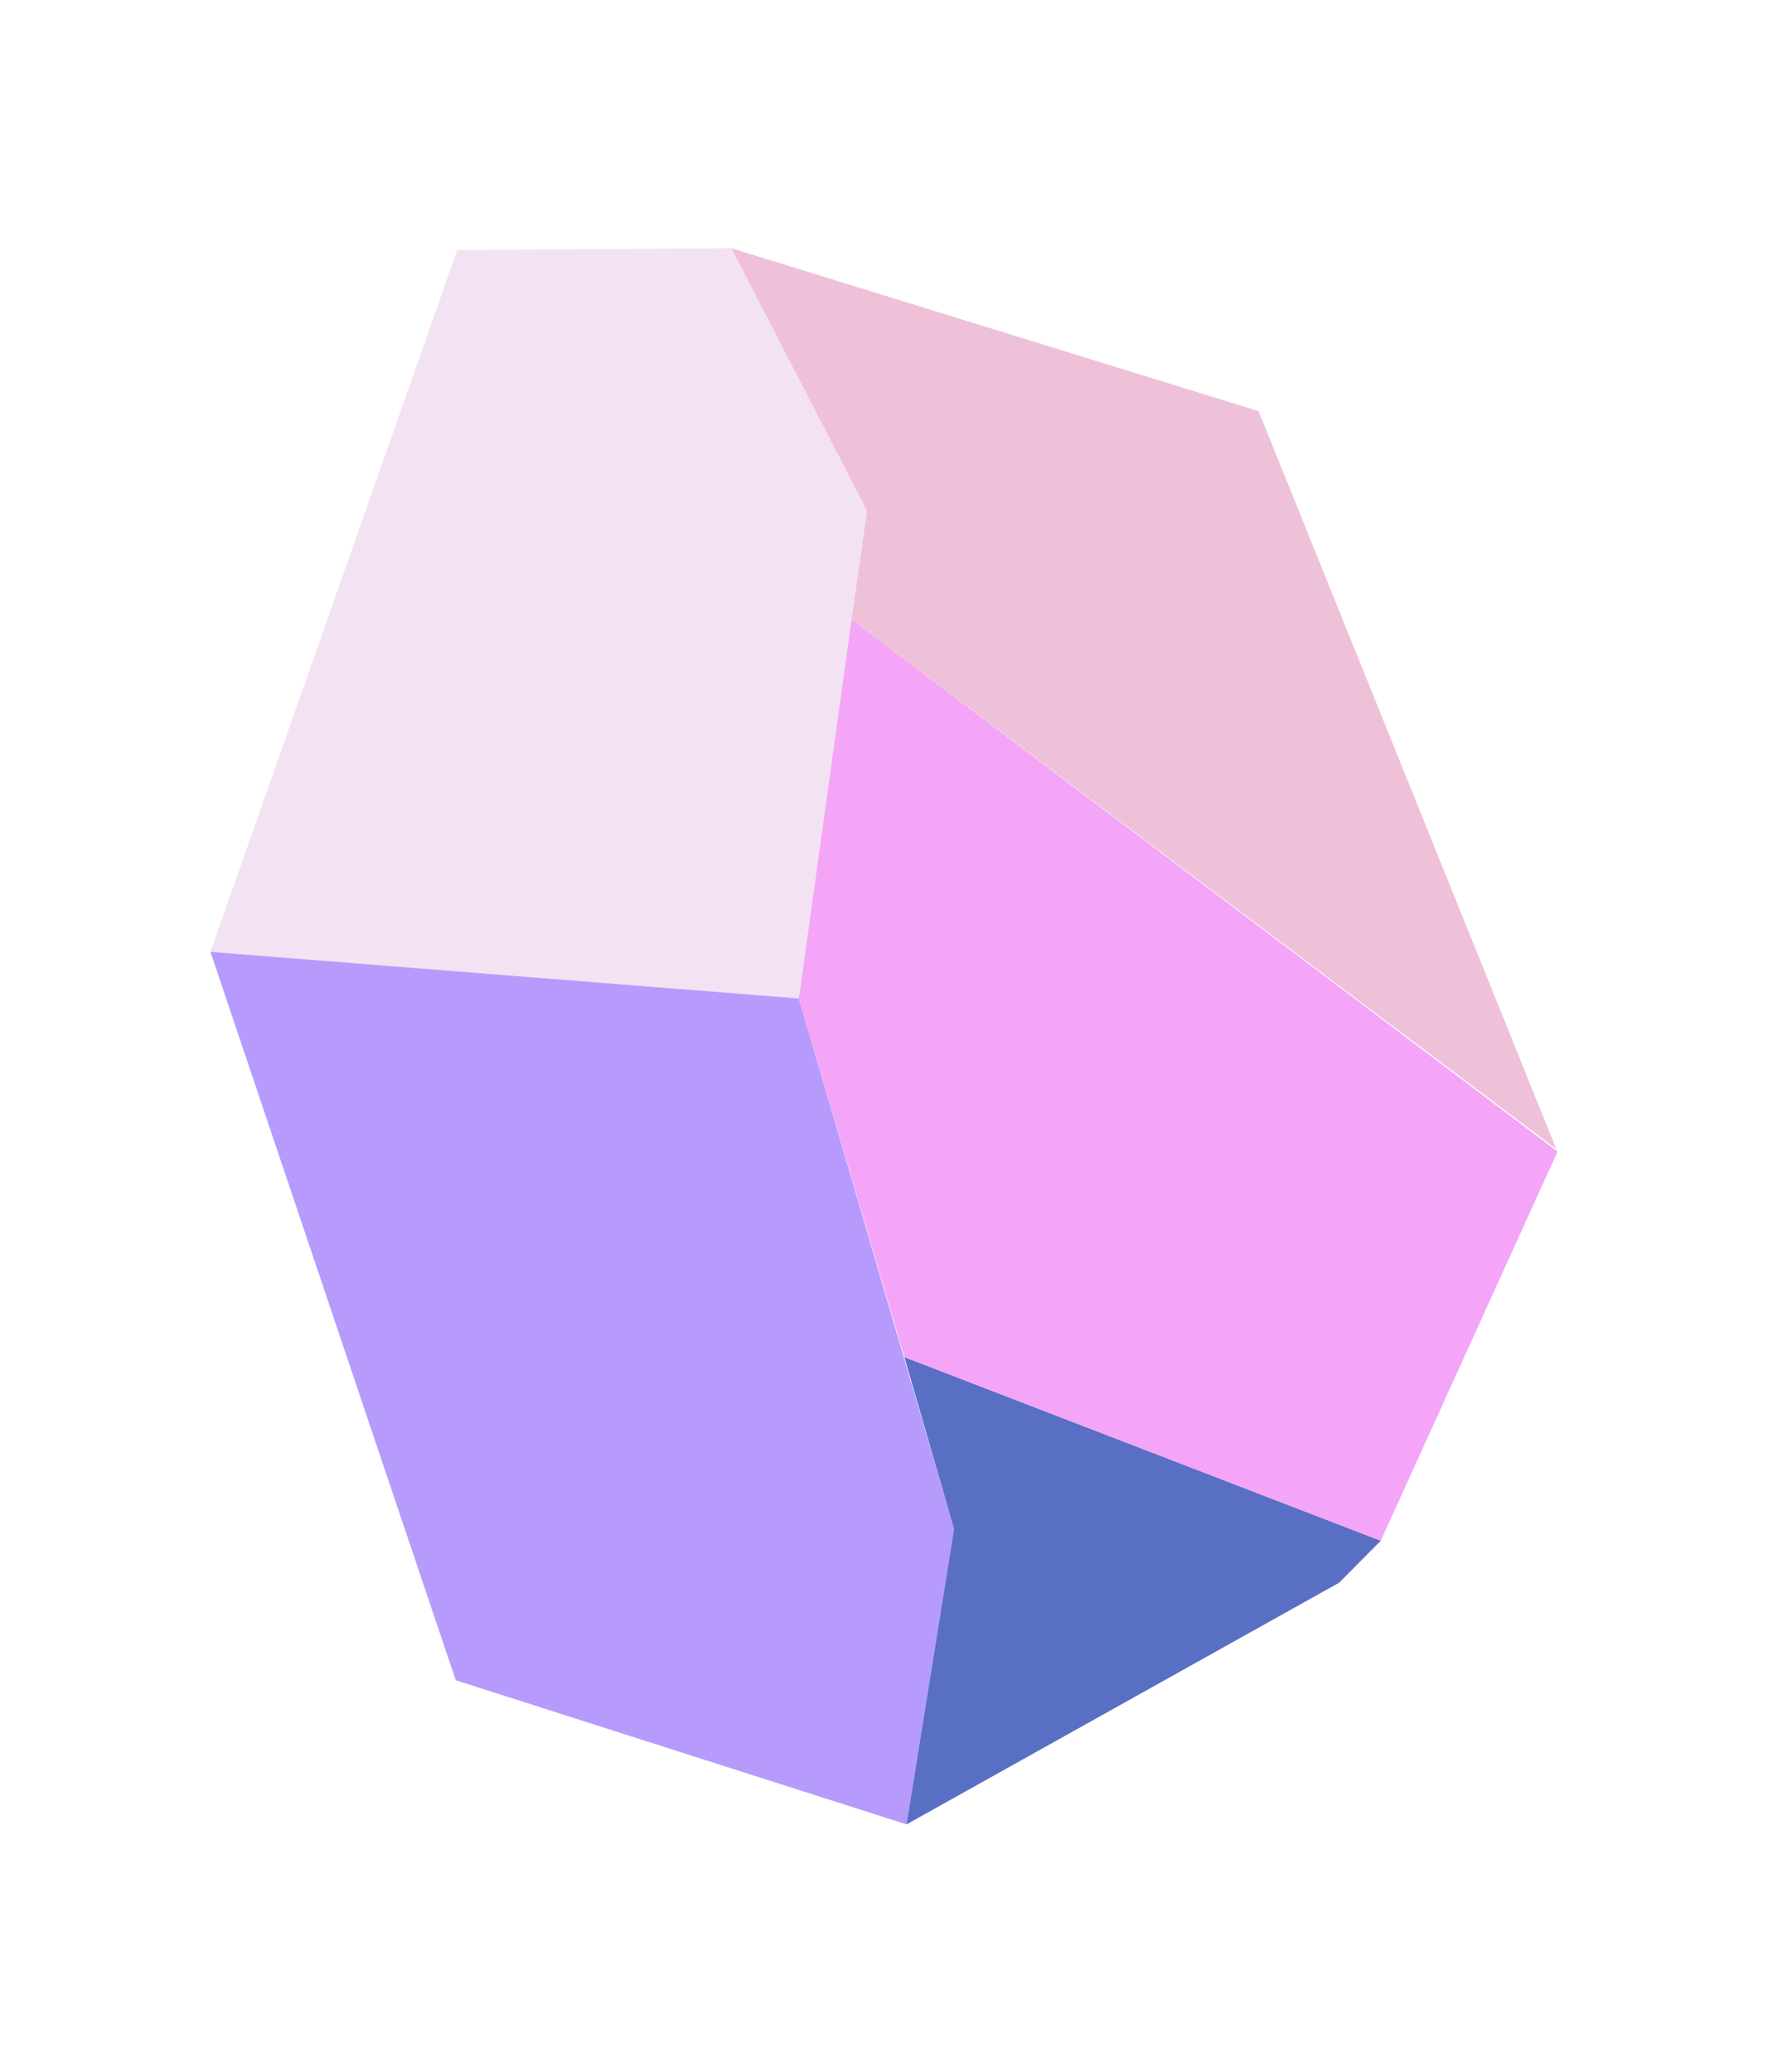 <?xml version="1.0" encoding="utf-8"?>
<!-- Generator: Adobe Illustrator 25.1.0, SVG Export Plug-In . SVG Version: 6.00 Build 0)  -->
<svg version="1.1" xmlns="http://www.w3.org/2000/svg" xmlns:xlink="http://www.w3.org/1999/xlink" x="0px" y="0px"
	 viewBox="0 0 57.3 67.14" style="enable-background:new 0 0 57.3 67.14;" xml:space="preserve">
<style type="text/css">
	.st0{fill:#FFFFFF;stroke:#000000;stroke-width:2.445;stroke-miterlimit:10;}
	.st1{fill:#FFFFFF;}
	.st2{clip-path:url(#SVGID_2_);}
	.st3{clip-path:url(#SVGID_2_);fill:url(#SVGID_3_);}
	.st4{clip-path:url(#SVGID_2_);fill:#FFFFFF;stroke:#B29FF7;stroke-miterlimit:10;}
	.st5{clip-path:url(#SVGID_2_);fill:#B29FF7;}
	.st6{fill:#C5A5F9;}
	.st7{fill:#F4A5F8;}
	.st8{fill:#B69BFC;}
	.st9{fill:#967CFD;}
	.st10{fill:#596FC3;}
	.st11{fill:url(#SVGID_4_);stroke:url(#SVGID_5_);stroke-width:2;stroke-miterlimit:10;}
	.st12{fill:#E9ABF4;}
	.st13{fill:#B29FF7;}
	.st14{clip-path:url(#SVGID_7_);fill:none;}
	.st15{opacity:0.17;}
	.st16{fill:#FFFFFF;stroke:#79ACF7;stroke-miterlimit:10;}
	.st17{fill:url(#SVGID_8_);}
	.st18{fill:url(#SVGID_9_);}
	.st19{fill:url(#SVGID_10_);}
	.st20{fill:url(#SVGID_11_);}
	.st21{fill:url(#SVGID_12_);}
	.st22{fill:url(#SVGID_13_);}
	.st23{fill:url(#SVGID_14_);}
	.st24{fill:url(#SVGID_15_);}
	.st25{fill:url(#SVGID_16_);}
	.st26{fill:url(#SVGID_17_);}
	.st27{fill:url(#SVGID_18_);}
	.st28{fill:url(#SVGID_19_);}
	.st29{fill:#CC9FC3;}
	.st30{fill:#F99BE3;}
	.st31{fill:#DDBCD7;}
	.st32{fill:#79ACF7;}
	.st33{fill:none;stroke:#79ACF7;stroke-miterlimit:10;}
	.st34{fill:#D5D6FC;}
	.st35{fill:#8595DE;}
	.st36{fill:#5C71BE;}
	.st37{fill:#B3A9F8;}
	.st38{fill:none;}
	.st39{fill:#F1E4F2;}
	.st40{fill:#DBB9FC;}
	.st41{fill:#E7D9F9;}
	.st42{fill:#E8C4D9;}
	.st43{fill:#EFC2DE;}
	.st44{fill:#F0C9F4;}
	.st45{fill:#F7E2EF;}
	.st46{fill:#FFDEF4;}
	.st47{fill:#F5F0FC;}
	.st48{fill:#FBF5FC;}
	.st49{fill:none;stroke:#FFFFFF;stroke-width:2;stroke-miterlimit:10;}
	.st50{fill:#F7D0EC;}
	.st51{clip-path:url(#SVGID_25_);}
	.st52{clip-path:url(#SVGID_25_);fill:none;}
	.st53{fill:#AFAFAF;}
	.st54{clip-path:url(#SVGID_27_);}
	.st55{fill:#0000EA;}
	.st56{fill:#5E27F9;}
	.st57{fill:#E8DCFE;}
	.st58{fill:#CAA7FB;}
	.st59{fill:#B061FB;}
	.st60{fill:#FFB3FB;}
	.st61{fill:#E0C0FB;}
	.st62{fill:#CF44F9;}
	.st63{fill:#F6E7FE;}
	.st64{fill:#CC79F5;}
	.st65{clip-path:url(#SVGID_29_);}
	.st66{fill:none;stroke:#AFAFAF;stroke-miterlimit:10;}
	.st67{fill:#C5A5F9;stroke:#000000;stroke-width:2;stroke-miterlimit:10;}
	.st68{fill:#FF99FF;}
	.st69{fill:#FFCCCC;}
	.st70{fill:#C4C4C4;}
	.st71{fill:#99958C;}
	.st72{fill:#A8A59E;}
	.st73{fill:#605D58;}
	.st74{fill:#706C63;}
	.st75{opacity:0.6;}
	.st76{opacity:0.65;}
	.st77{fill:#514E47;}
	.st78{fill:#7C7972;}
	.st79{fill:#EEC1D9;}
	.st80{fill:url(#SVGID_32_);}
	.st81{fill:#D4D4FF;}
	.st82{fill:#F3E2F2;}
	.st83{fill:#E9D7FB;}
	.st84{fill:#F5EFFC;}
	.st85{fill:#FBF4FC;}
	.st86{fill:#F7BEDF;}
	.st87{fill:#FAE0EF;}
	.st88{fill:#E1B5FF;}
	.st89{fill:#A68EF5;}
	.st90{fill:#FFDBF4;}
	.st91{fill:#3E7CFD;}
	.st92{fill:#79C6FF;}
	.st93{fill:#6B85F2;}
	.st94{fill:#65FFFD;}
	.st95{fill:#00D29D;}
	.st96{fill:#00F9E8;}
	.st97{fill:#00B1AB;}
	.st98{fill:#6EBE00;}
	.st99{fill:#B8D600;}
	.st100{fill:#FBFFF2;}
	.st101{fill:#43B81C;}
	.st102{fill:#F4BACA;}
	.st103{fill:#815EAF;}
	.st104{fill:#B98AB9;}
	.st105{fill:none;stroke:#000000;stroke-width:0.667;stroke-miterlimit:10;}
	.st106{fill:#FCA2FF;}
	.st107{fill:#EE1EFF;}
	.st108{fill:#8905DC;}
	.st109{fill:#FF1B97;}
	.st110{fill:#4407C7;}
	.st111{fill:#EF12F4;}
	.st112{fill:#FB64E1;}
	.st113{fill:#8478FB;}
	.st114{fill:#FDD2FF;}
	.st115{fill:#E596FF;}
	.st116{fill:#8675E2;}
	.st117{fill:#DCF46C;}
	.st118{fill:#BFE532;}
	.st119{fill:#39D178;}
	.st120{fill:#3FBD48;}
	.st121{fill:#C978D0;}
	.st122{fill:#C9C9C9;}
	.st123{clip-path:url(#SVGID_34_);}
	.st124{clip-path:url(#SVGID_36_);}
	.st125{opacity:0.41;}
	.st126{fill:#4D4D4D;}
	.st127{fill:#1A1A1A;}
	.st128{fill:#666666;}
	.st129{fill:#333333;}
	.st130{fill:#FFFFFF;stroke:#B29FF7;stroke-miterlimit:10;}
	.st131{fill:#9B5216;}
	.st132{fill:#939393;}
	.st133{fill:#B7B7B7;}
	.st134{filter:url(#Adobe_OpacityMaskFilter);}
	.st135{opacity:0.75;mask:url(#SVGID_37_);}
</style>
<g id="Layer_2">
</g>
<g id="Layer_1">
	<g>
		<polygon class="st82" points="14.82,8.1 6.82,30.84 25.89,32.35 28.1,16.55 23.7,8.04 		"/>
		<polygon class="st8" points="6.82,30.84 14.77,54.44 29.38,59.11 30.92,49.54 25.89,32.35 		"/>
		<polygon class="st79" points="23.7,8.04 40.79,13.32 50.44,37.23 27.6,20.07 28.1,16.55 		"/>
		<polygon class="st10" points="29.31,43.97 44.75,49.92 43.4,51.28 29.38,59.11 30.92,49.54 		"/>
		<polygon class="st7" points="50.48,37.31 44.75,49.92 29.31,43.97 25.89,32.35 27.6,20.07 		"/>
	</g>
</g>
</svg>
